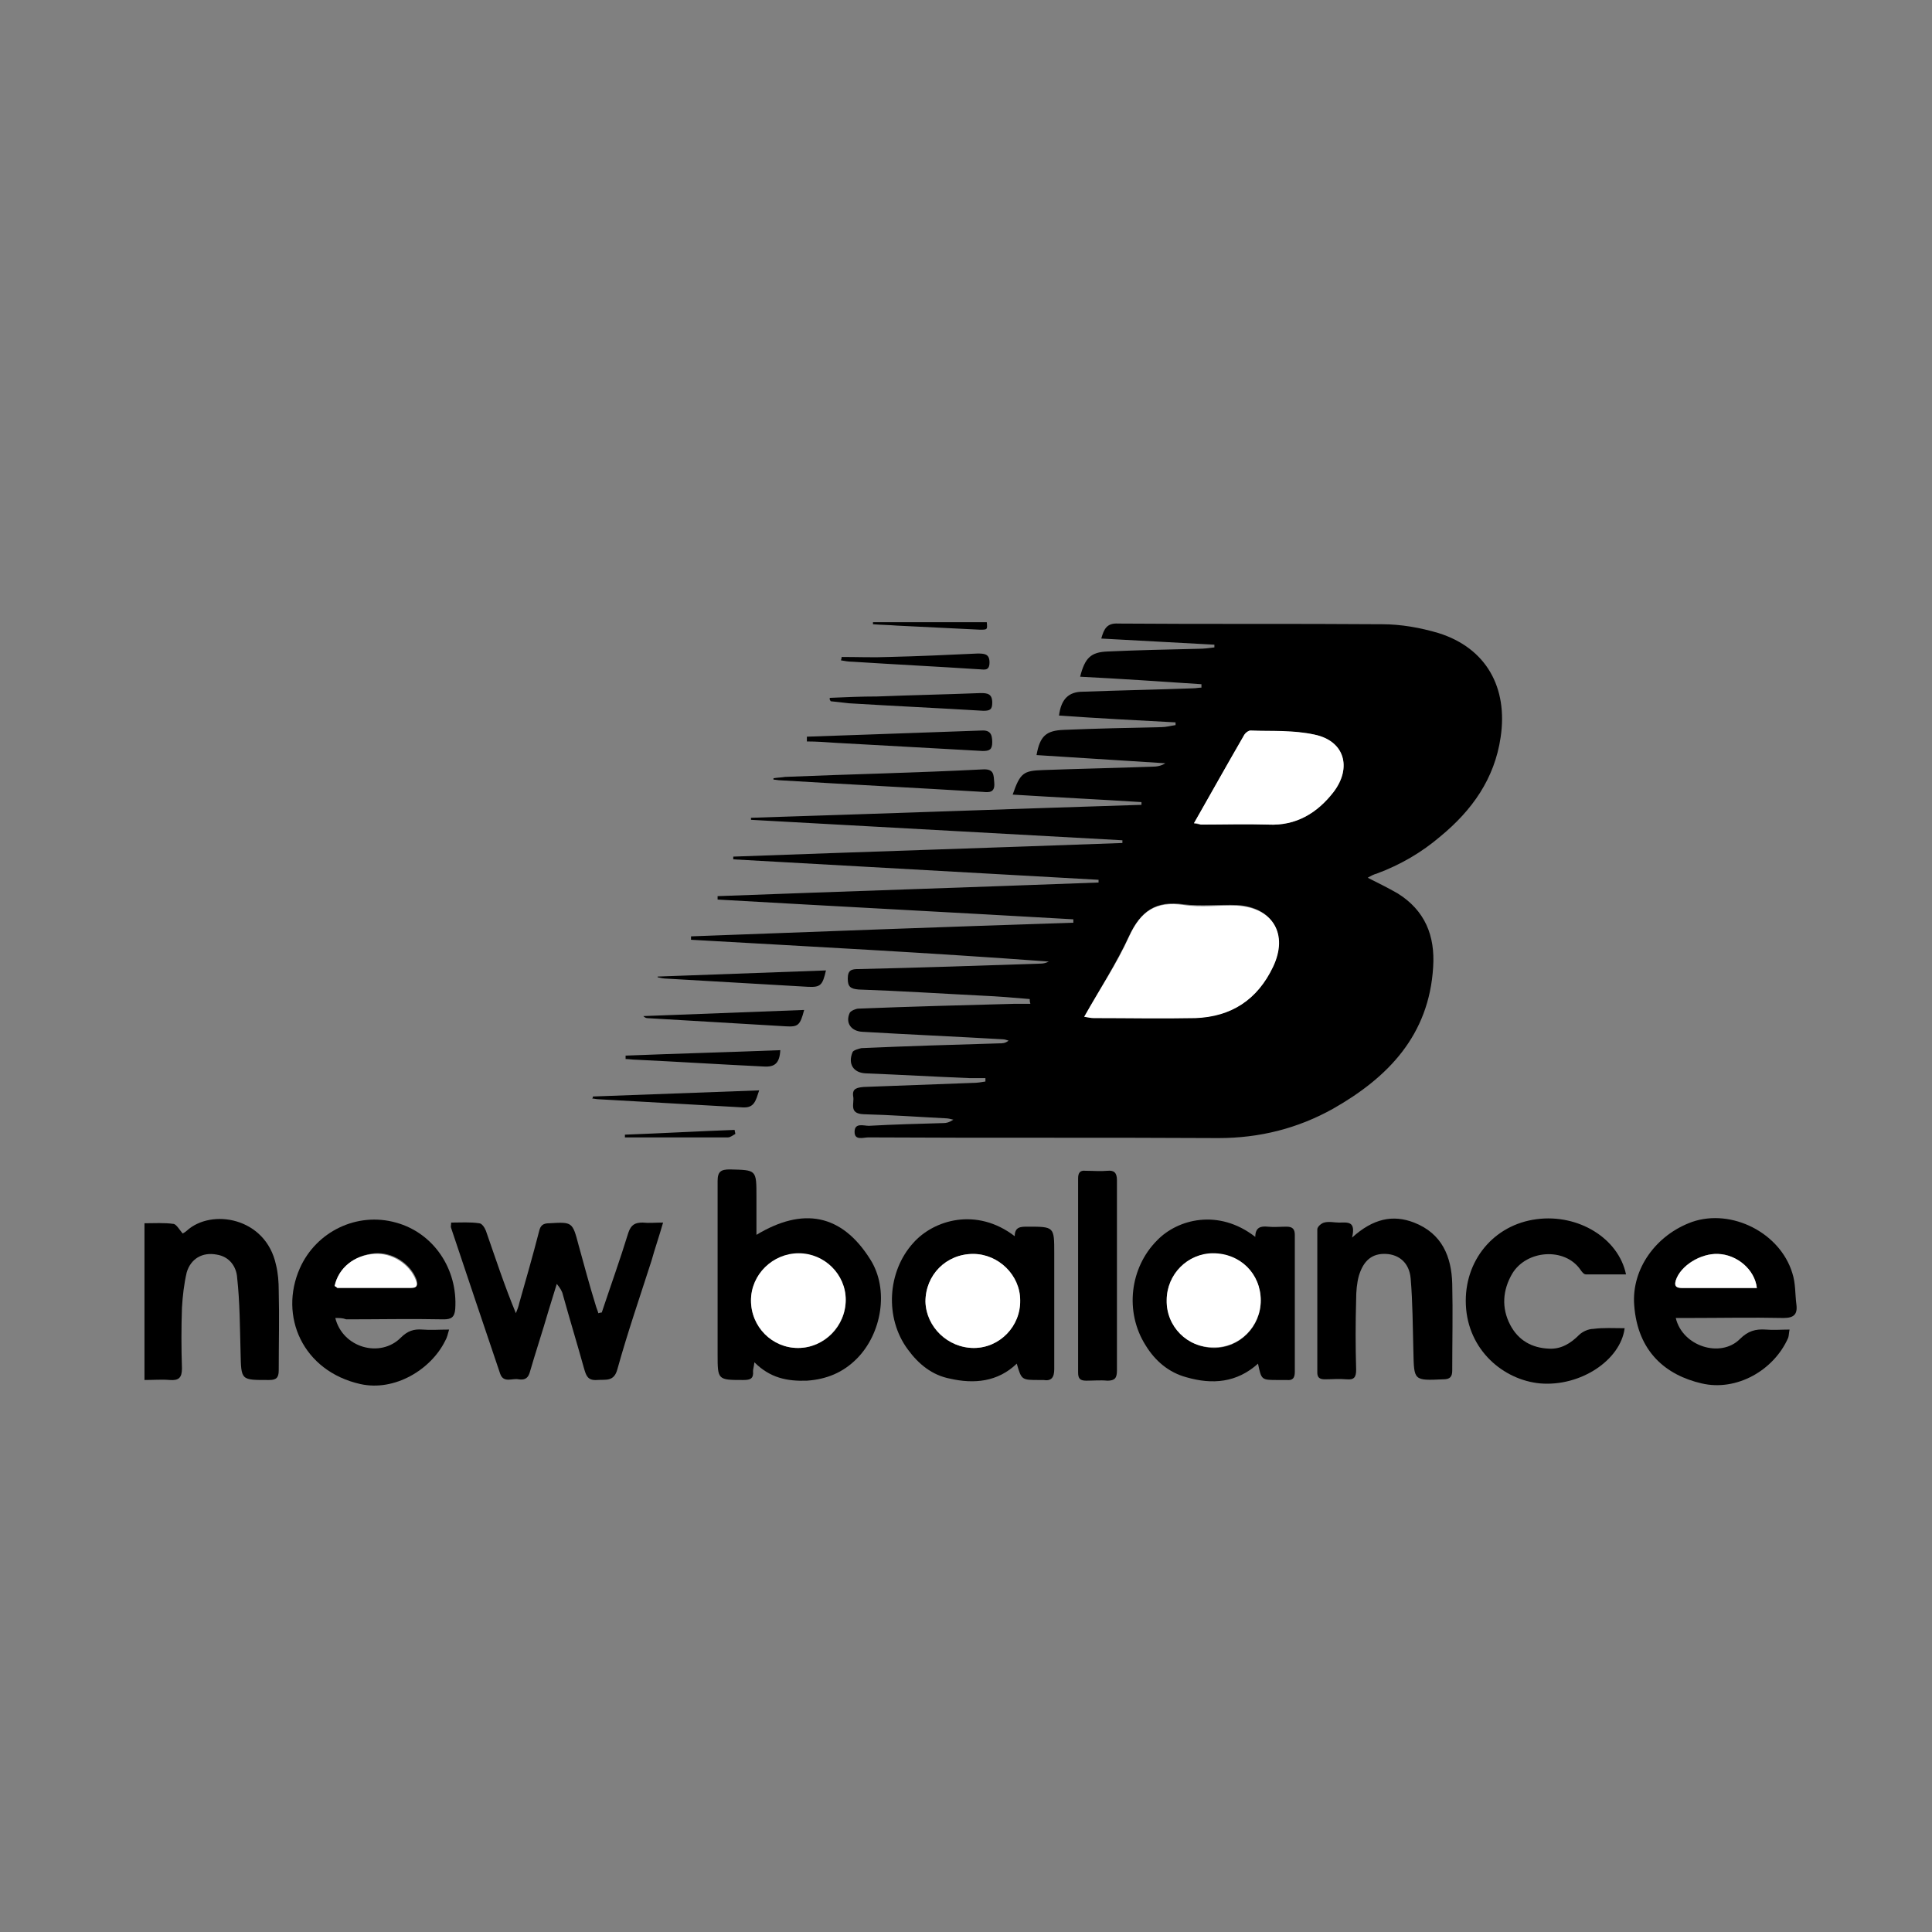 <?xml version="1.0" encoding="utf-8"?>
<!-- Generator: Adobe Illustrator 19.0.0, SVG Export Plug-In . SVG Version: 6.00 Build 0)  -->
<svg version="1.1" id="Layer_1" xmlns="http://www.w3.org/2000/svg" xmlns:xlink="http://www.w3.org/1999/xlink" x="0px" y="0px"
	 viewBox="0 0 283.5 283.5" style="enable-background:new 0 0 283.5 283.5;" xml:space="preserve">
<rect x="0" y="0" width="283.5" height="283.5" fill="#808080" stroke="none"/>
<style type="text/css">
	.st0{fill:#FFFFFF;}
</style>
<path id="XMLID_39_" d="M151.1,146.6c-2.3-0.2-4.7-0.4-7-0.5c-6-0.3-12.1-0.7-18.1-0.9c-1.2-0.1-1.6-0.4-1.6-1.6
	c0-1.3,0.6-1.4,1.6-1.4c8.9-0.2,17.8-0.5,26.7-0.8c0.4,0,0.8-0.1,1.2-0.3c-17.5-1.3-35-2.2-52.5-3.2c0-0.2,0-0.3,0-0.5
	c18.7-0.7,37.4-1.4,56.1-2c0-0.2,0-0.3,0-0.5c-17.4-1-34.8-1.9-52.2-2.9c0-0.2,0-0.3,0-0.5c18.6-0.7,37.3-1.3,55.9-2
	c0-0.1,0-0.3,0-0.4c-17.9-1-35.8-2-53.6-3c0-0.1,0-0.3,0-0.4c19-0.7,38-1.3,57.1-2c0-0.1,0-0.3,0-0.4c-18.2-1-36.3-2-54.5-3
	c0-0.1,0-0.2,0-0.3c19.1-0.6,38.2-1.3,57.3-1.9c0-0.1,0-0.2,0-0.4c-6.3-0.4-12.5-0.7-18.9-1.1c1.1-3.2,1.6-3.5,4.4-3.6
	c5.4-0.2,10.7-0.3,16.1-0.5c0.6,0,1.3-0.1,1.9-0.5c-6.3-0.4-12.6-0.8-18.9-1.2c0.5-2.8,1.4-3.6,4-3.7c4.8-0.2,9.5-0.3,14.3-0.4
	c0.7,0,1.4-0.2,2.1-0.3c0-0.1,0-0.3,0-0.4c-5.7-0.3-11.4-0.6-17.1-1c0.3-2.4,1.4-3.5,3.5-3.5c5.4-0.2,10.8-0.3,16.2-0.5
	c0.4,0,0.8-0.1,1.2-0.1c0-0.2,0-0.3,0-0.5c-5.9-0.4-11.9-0.8-17.8-1.1c0.7-2.8,1.6-3.6,4-3.7c4.5-0.2,8.9-0.3,13.4-0.4
	c0.8,0,1.5-0.1,2.3-0.2c0-0.1,0-0.3,0-0.4c-5.5-0.3-11-0.6-16.6-0.9c0.4-1.4,0.8-2.3,2.5-2.2c12.9,0.1,25.8,0,38.7,0.1
	c2.8,0,5.6,0.5,8.3,1.3c7,2.2,10.2,8,9.1,15.3c-0.9,6.1-4.2,10.7-8.8,14.5c-2.8,2.4-5.9,4.2-9.4,5.5c-0.4,0.1-0.8,0.3-1.3,0.6
	c1.6,0.8,3,1.5,4.4,2.3c4,2.5,5.5,6.2,5.2,10.8c-0.6,10-6.6,16.2-14.7,20.8c-5.2,2.9-10.8,4.3-16.8,4.3c-17.1-0.1-34.2,0-51.4-0.1
	c-0.7,0-2,0.5-2-0.8c0-1.4,1.3-0.9,2.1-0.9c3.6-0.2,7.3-0.3,10.9-0.4c0.5,0,0.9-0.1,1.5-0.5c-0.4-0.1-0.8-0.2-1.1-0.2
	c-4-0.2-8.1-0.5-12.1-0.6c-2.2-0.1-1.3-1.6-1.5-2.6c-0.2-1.2,0.6-1.3,1.5-1.4c5.4-0.2,10.7-0.4,16.1-0.6c0.6,0,1.2-0.1,1.8-0.2
	c0-0.2,0-0.3,0-0.5c-0.8,0-1.5,0-2.3,0c-5.1-0.2-10.2-0.5-15.3-0.7c-1.8-0.1-2.6-1.4-1.9-3.1c0.1-0.3,0.9-0.5,1.3-0.6
	c6.7-0.3,13.5-0.5,20.2-0.7c0.5,0,0.9,0,1.4-0.4c-0.3-0.1-0.6-0.2-0.9-0.2c-6.9-0.4-13.8-0.7-20.6-1.1c-1.6-0.1-2.5-1.3-1.8-2.8
	c0.2-0.3,0.9-0.6,1.3-0.6c7.6-0.3,15.1-0.5,22.7-0.7c0.8,0,1.7,0,2.5,0C151.1,147,151.1,146.8,151.1,146.6z M159.1,149.2
	c0.7,0.1,1.1,0.1,1.4,0.1c5,0,9.9,0.1,14.9,0c5.3-0.1,9.2-2.7,11.4-7.5c2.2-4.8-0.1-8.7-5.3-9c-2.6-0.1-5.3,0.2-7.8-0.1
	c-4.1-0.6-6.3,1-8,4.6C163.8,141.4,161.4,145.1,159.1,149.2z M175.2,120.8c0.5,0.1,0.7,0.2,1,0.2c3.3,0,6.6-0.1,9.9,0
	c4.1,0.2,7.2-1.7,9.6-4.8c2.7-3.5,1.6-7.4-2.8-8.4c-3-0.6-6.2-0.4-9.4-0.6c-0.3,0-0.7,0.3-0.9,0.6
	C180.2,112,177.8,116.3,175.2,120.8z"/>
<path id="XMLID_36_" d="M110.7,199.9c-0.1,0.8-0.2,1-0.2,1.3c0.1,1.1-0.4,1.3-1.4,1.3c-3.8,0-3.8,0-3.8-3.8c0-8.5,0-16.9,0-25.4
	c0-1.4,0.5-1.7,1.8-1.7c3.9,0.1,3.9,0,3.9,4c0,1.8,0,3.6,0,5.6c6.8-4.1,12.5-3.1,16.7,3.6c2.8,4.4,1.7,10.9-2,14.6
	c-2,2-4.4,3-7.3,3.2C115.5,202.7,113,202.2,110.7,199.9z M117.1,197.8c3.9,0,7-3.2,7-7c0-3.7-3.1-6.8-6.9-6.8c-3.8,0-7,3.1-7,6.9
	C110.2,194.7,113.3,197.8,117.1,197.8z"/>
<path id="XMLID_35_" d="M88.3,192.6c1.3-3.9,2.7-7.8,3.9-11.7c0.4-1.2,1-1.5,2.1-1.5c0.9,0.1,1.8,0,3,0c-0.6,2.1-1.2,3.8-1.7,5.6
	c-1.7,5.3-3.5,10.5-5,15.9c-0.5,1.9-1.7,1.5-3,1.6c-1.4,0.1-1.6-0.7-1.9-1.7c-1-3.6-2.1-7.2-3.1-10.8c-0.1-0.5-0.4-1-0.9-1.6
	c-0.4,1.3-0.8,2.6-1.2,3.9c-0.9,3.1-1.9,6.1-2.8,9.2c-0.3,0.9-0.9,1-1.6,0.9c-0.9-0.2-2.2,0.6-2.7-0.8c-2.4-7.1-4.8-14.2-7.2-21.4
	c-0.1-0.2,0-0.4,0-0.8c1.4,0,2.8-0.1,4.1,0.1c0.4,0,0.8,0.6,1,1.1c1.4,4,2.7,8,4.4,12.1c0.2-0.5,0.4-1,0.5-1.5c1-3.5,2-7,2.9-10.5
	c0.2-0.9,0.6-1.2,1.5-1.2c3.4-0.2,3.4-0.2,4.3,3.2c0.8,2.9,1.6,5.9,2.5,8.8c0.1,0.4,0.3,0.8,0.4,1.2
	C88.1,192.6,88.2,192.6,88.3,192.6z"/>
<path id="XMLID_32_" d="M245.9,193.4c1,4.2,6.6,5.9,9.4,3.1c1.2-1.2,2.3-1.5,3.8-1.4c1.1,0.1,2.2,0,3.5,0c-0.1,0.5-0.1,0.9-0.2,1.2
	c-2.1,4.8-7.6,7.9-12.7,6.7c-5.2-1.2-9.4-4.6-9.9-11.5c-0.4-5.3,3.2-10.3,8.5-12.2c5.8-2,12.9,1.6,14.7,7.5c0.5,1.5,0.4,3.1,0.6,4.6
	c0.2,1.5-0.4,2-1.9,2c-4.7-0.1-9.3,0-14,0C247.1,193.4,246.5,193.4,245.9,193.4z M257.8,189c-0.3-2.7-2.9-4.9-5.7-5
	c-2.6-0.1-5.5,1.7-6.2,3.9c-0.3,1,0.3,1.1,1,1.1c1.9,0,3.8,0,5.7,0C254.3,189,256,189,257.8,189z"/>
<path id="XMLID_29_" d="M49.2,193.4c1.1,4.4,6.6,5.9,9.6,2.9c1-1,1.9-1.3,3.2-1.2c1.2,0.1,2.4,0,3.9,0c-0.2,0.7-0.3,1.2-0.6,1.7
	c-2.1,4.2-7.4,7.4-12.4,6.3c-8.5-1.9-12-10-8.9-17c2.4-5.4,8.4-8.3,14.1-6.7c5.5,1.5,9.1,6.8,8.7,12.7c-0.1,1.2-0.6,1.5-1.7,1.5
	c-4.8-0.1-9.5,0-14.3,0C50.3,193.4,49.8,193.4,49.2,193.4z M49.1,188.7c0.2,0.1,0.3,0.2,0.5,0.2c3.6,0,7.2,0,10.8,0
	c0.9,0,0.9-0.5,0.7-1.2c-0.9-2.3-3.5-4-6.1-3.8C52,184.2,49.7,186,49.1,188.7z"/>
<path id="XMLID_26_" d="M184.2,181.5c0-1.4,0.8-1.6,1.8-1.5c0.9,0.1,1.9,0,2.8,0c0.9,0,1.2,0.4,1.2,1.2c0,6.7,0,13.4,0,20.1
	c0,0.9-0.3,1.3-1.2,1.2c-0.4,0-0.9,0-1.3,0c-2.4,0-2.4,0-2.9-2.4c-3.1,2.8-6.7,3.1-10.5,2c-2.6-0.7-4.6-2.4-6-4.7
	c-3.1-4.9-2.3-11.4,1.7-15.4C172.8,178.9,178.8,177.3,184.2,181.5z M171.2,190.8c0,3.8,3,6.9,6.9,7c3.8,0,6.9-3.1,6.9-6.9
	c0-3.9-3-6.9-7-6.9C174.2,183.9,171.2,187,171.2,190.8z"/>
<path id="XMLID_23_" d="M148.9,181.4c0-1.4,0.9-1.4,1.9-1.4c3.9,0,3.9,0,3.9,3.9c0,5.7,0,11.3,0,17c0,1.2-0.4,1.8-1.6,1.6
	c-0.2,0-0.4,0-0.6,0c-2.6,0-2.6,0-3.3-2.4c-2.8,2.7-6.3,3-9.8,2.2c-2.6-0.5-4.6-2.1-6.2-4.3c-3.4-4.6-3-11.4,0.8-15.6
	C137,179,143.3,177.1,148.9,181.4z M142.9,197.8c3.8,0,6.8-3.2,6.8-7c0-3.7-3.2-6.8-6.9-6.8c-3.9,0-7,3.1-7,7
	C135.9,194.8,139.1,197.8,142.9,197.8z"/>
<path id="XMLID_22_" d="M198.4,181.6c3.1-2.8,6-3.4,9.1-2.2c4.1,1.6,5.5,5,5.6,9c0.1,4.2,0,8.5,0,12.7c0,0.9-0.3,1.3-1.3,1.3
	c-4.4,0.2-4.3,0.2-4.4-4.1c-0.1-3.6-0.1-7.2-0.4-10.7c-0.2-2.3-1.7-3.5-3.6-3.6c-2-0.1-3.3,0.9-4,3.2c-0.3,1.1-0.4,2.3-0.4,3.5
	c-0.1,3.4-0.1,6.9,0,10.3c0,1.1-0.3,1.5-1.4,1.4c-1.1-0.1-2.2,0-3.2,0c-0.8,0-1.1-0.3-1.1-1c0-7,0-14,0-21c0-0.4,0.6-0.9,1-1
	c0.7-0.2,1.5,0,2.2,0C197.7,179.4,199,179.1,198.4,181.6z"/>
<path id="XMLID_21_" d="M21.2,202.5c0-7.8,0-15.3,0-23c1.5,0,2.9-0.1,4.3,0.1c0.4,0.1,0.8,0.8,1.3,1.4c0,0,0.4-0.2,0.6-0.4
	c3.6-3.3,11.6-2,13.1,5c0.3,1.2,0.4,2.5,0.4,3.8c0.1,3.9,0,7.8,0,11.7c0,1.1-0.4,1.4-1.4,1.4c-4.2,0-4.1,0.1-4.2-4.1
	c-0.1-3.6-0.1-7.3-0.5-10.9c-0.1-1.6-1.1-3.1-3-3.4c-2.1-0.4-3.8,0.6-4.4,2.6c-0.4,1.7-0.6,3.5-0.7,5.2c-0.1,2.9-0.1,5.9,0,8.9
	c0,1.4-0.5,1.8-1.8,1.7C23.8,202.4,22.5,202.5,21.2,202.5z"/>
<path id="XMLID_20_" d="M238.4,194.9c-0.6,4.7-6.5,8.6-12.4,8.1c-5.4-0.5-10.6-4.9-10.9-11.5c-0.3-6.5,4.1-11.8,10.4-12.6
	c6.1-0.8,12,2.8,13.1,8.1c-2,0-3.9,0-5.9,0c-0.3,0-0.6-0.4-0.8-0.7c-2.3-3.3-7.9-2.9-10,0.6c-1.4,2.4-1.6,5-0.3,7.5
	c1.2,2.3,3.2,3.4,5.7,3.5c1.8,0.1,3.2-0.8,4.4-2c0.5-0.5,1.4-0.9,2.1-0.9C235.3,194.8,236.8,194.9,238.4,194.9z"/>
<path id="XMLID_19_" d="M163.9,187.2c0,4.6,0,9.2,0,13.9c0,1.1-0.3,1.5-1.4,1.5c-1-0.1-2.1,0-3.1,0c-0.9,0-1.2-0.3-1.2-1.2
	c0-9.5,0-19,0-28.5c0-0.8,0.3-1.2,1.1-1.1c1.1,0,2.2,0.1,3.2,0c1-0.1,1.4,0.3,1.4,1.4C163.9,177.7,163.9,182.4,163.9,187.2z"/>
<path id="XMLID_18_" d="M113.5,114.2c0.6-0.1,1.1-0.1,1.7-0.2c9.7-0.4,19.3-0.6,29-1.1c1.7-0.1,1.6,0.8,1.7,2
	c0.1,1.4-0.7,1.4-1.7,1.3c-9.9-0.6-19.8-1.1-29.7-1.7c-0.3,0-0.7-0.1-1-0.1C113.5,114.4,113.5,114.3,113.5,114.2z"/>
<path id="XMLID_17_" d="M118.4,108.1c2.9-0.1,5.8-0.2,8.6-0.3c5.6-0.2,11.3-0.4,16.9-0.6c1.3-0.1,1.7,0.4,1.7,1.7
	c0,1.1-0.4,1.3-1.4,1.3c-7.2-0.4-14.4-0.8-21.6-1.2c-1.4-0.1-2.8-0.2-4.2-0.2C118.4,108.5,118.4,108.3,118.4,108.1z"/>
<path id="XMLID_16_" d="M121.8,102.4c2.3-0.1,4.6-0.2,6.9-0.2c5.1-0.2,10.1-0.3,15.2-0.5c1,0,1.7,0.1,1.7,1.4c0,1-0.3,1.2-1.3,1.2
	c-6.6-0.4-13.2-0.7-19.7-1.1c-0.9-0.1-1.8-0.2-2.7-0.3C121.7,102.6,121.7,102.5,121.8,102.4z"/>
<path id="XMLID_15_" d="M96.5,143.3c8.2-0.3,16.4-0.6,24.7-0.9c-0.5,2.2-0.8,2.5-2.7,2.4c-6.9-0.4-13.8-0.8-20.7-1.2
	c-0.4,0-0.9-0.1-1.3-0.2C96.5,143.4,96.5,143.3,96.5,143.3z"/>
<path id="XMLID_14_" d="M87,160.9c8.1-0.3,16.1-0.6,24.4-0.9c-0.5,1.5-0.7,2.6-2.4,2.5c-7.1-0.4-14.1-0.8-21.2-1.2
	c-0.3,0-0.6-0.1-0.9-0.1C87,161.1,87,161,87,160.9z"/>
<path id="XMLID_13_" d="M118,148.2c-0.6,2.3-0.9,2.5-2.7,2.4c-6.8-0.4-13.5-0.8-20.3-1.2c-0.2,0-0.4-0.1-0.6-0.3
	C102.2,148.8,110,148.5,118,148.2z"/>
<path id="XMLID_12_" d="M91.8,154.9c7.5-0.3,15.1-0.5,22.7-0.8c-0.1,1.9-0.8,2.5-2.4,2.4c-6.3-0.3-12.5-0.7-18.8-1
	c-0.5,0-1-0.1-1.5-0.1C91.8,155.3,91.8,155.1,91.8,154.9z"/>
<path id="XMLID_11_" d="M123.5,96.4c2.3,0,4.7,0.1,7,0c4.3-0.1,8.6-0.3,12.9-0.5c1,0,1.8,0,1.8,1.3c0,1.4-0.9,1-1.7,1
	c-6.1-0.4-12.2-0.7-18.4-1.1c-0.6,0-1.1-0.1-1.7-0.2C123.5,96.6,123.5,96.5,123.5,96.4z"/>
<path id="XMLID_10_" d="M128.1,91.3c5.6,0,11.1,0,16.7,0c0.1,1.1,0.1,1.1-1,1.1c-4.1-0.2-8.2-0.4-12.2-0.6c-1.2-0.1-2.3-0.1-3.5-0.2
	C128.1,91.5,128.1,91.4,128.1,91.3z"/>
<path id="XMLID_9_" d="M91.7,166.5c5.4-0.2,10.7-0.5,16.1-0.7c0,0.2,0.1,0.4,0.1,0.6c-0.4,0.2-0.7,0.5-1.1,0.5c-5,0-10.1,0-15.1,0
	C91.7,166.8,91.7,166.6,91.7,166.5z"/>
<path id="XMLID_8_" class="st0" d="M159.1,149.2c2.3-4.1,4.8-7.8,6.6-11.8c1.7-3.7,3.9-5.2,8-4.6c2.6,0.4,5.2,0,7.8,0.1
	c5.3,0.3,7.6,4.2,5.3,9c-2.3,4.8-6.1,7.3-11.4,7.5c-5,0.1-9.9,0-14.9,0C160.1,149.4,159.7,149.3,159.1,149.2z"/>
<path id="XMLID_7_" class="st0" d="M175.2,120.8c2.5-4.4,4.9-8.7,7.4-13c0.2-0.3,0.6-0.6,0.9-0.6c3.1,0.1,6.3-0.1,9.4,0.6
	c4.4,0.9,5.5,4.8,2.8,8.4c-2.4,3.1-5.5,5-9.6,4.8c-3.3-0.1-6.6,0-9.9,0C176,120.9,175.7,120.8,175.2,120.8z"/>
<path id="XMLID_6_" class="st0" d="M117.1,197.8c-3.8,0-6.9-3.1-6.9-7c0-3.8,3.2-6.9,7-6.9c3.8,0,6.9,3.1,6.9,6.8
	C124.1,194.6,120.9,197.8,117.1,197.8z"/>
<path id="XMLID_5_" class="st0" d="M257.8,189c-1.8,0-3.5,0-5.2,0c-1.9,0-3.8,0-5.7,0c-0.7,0-1.3-0.1-1-1.1c0.7-2.2,3.7-4,6.2-3.9
	C254.9,184.1,257.5,186.3,257.8,189z"/>
<path id="XMLID_4_" class="st0" d="M49.1,188.7c0.6-2.7,2.9-4.5,5.8-4.7c2.6-0.2,5.2,1.5,6.1,3.8c0.3,0.7,0.3,1.2-0.7,1.2
	c-3.6,0-7.2,0-10.8,0C49.4,188.9,49.3,188.8,49.1,188.7z"/>
<path id="XMLID_3_" class="st0" d="M171.2,190.8c0-3.8,3.1-6.9,6.8-6.9c4,0,7,3,7,6.9c0,3.8-3.1,7-6.9,6.9
	C174.2,197.8,171.1,194.6,171.2,190.8z"/>
<path id="XMLID_2_" class="st0" d="M142.9,197.8c-3.8,0-7-3.1-7.1-6.8c0-3.9,3-7,7-7c3.7,0,6.9,3.1,6.9,6.8
	C149.8,194.6,146.7,197.8,142.9,197.8z"/>
</svg>
